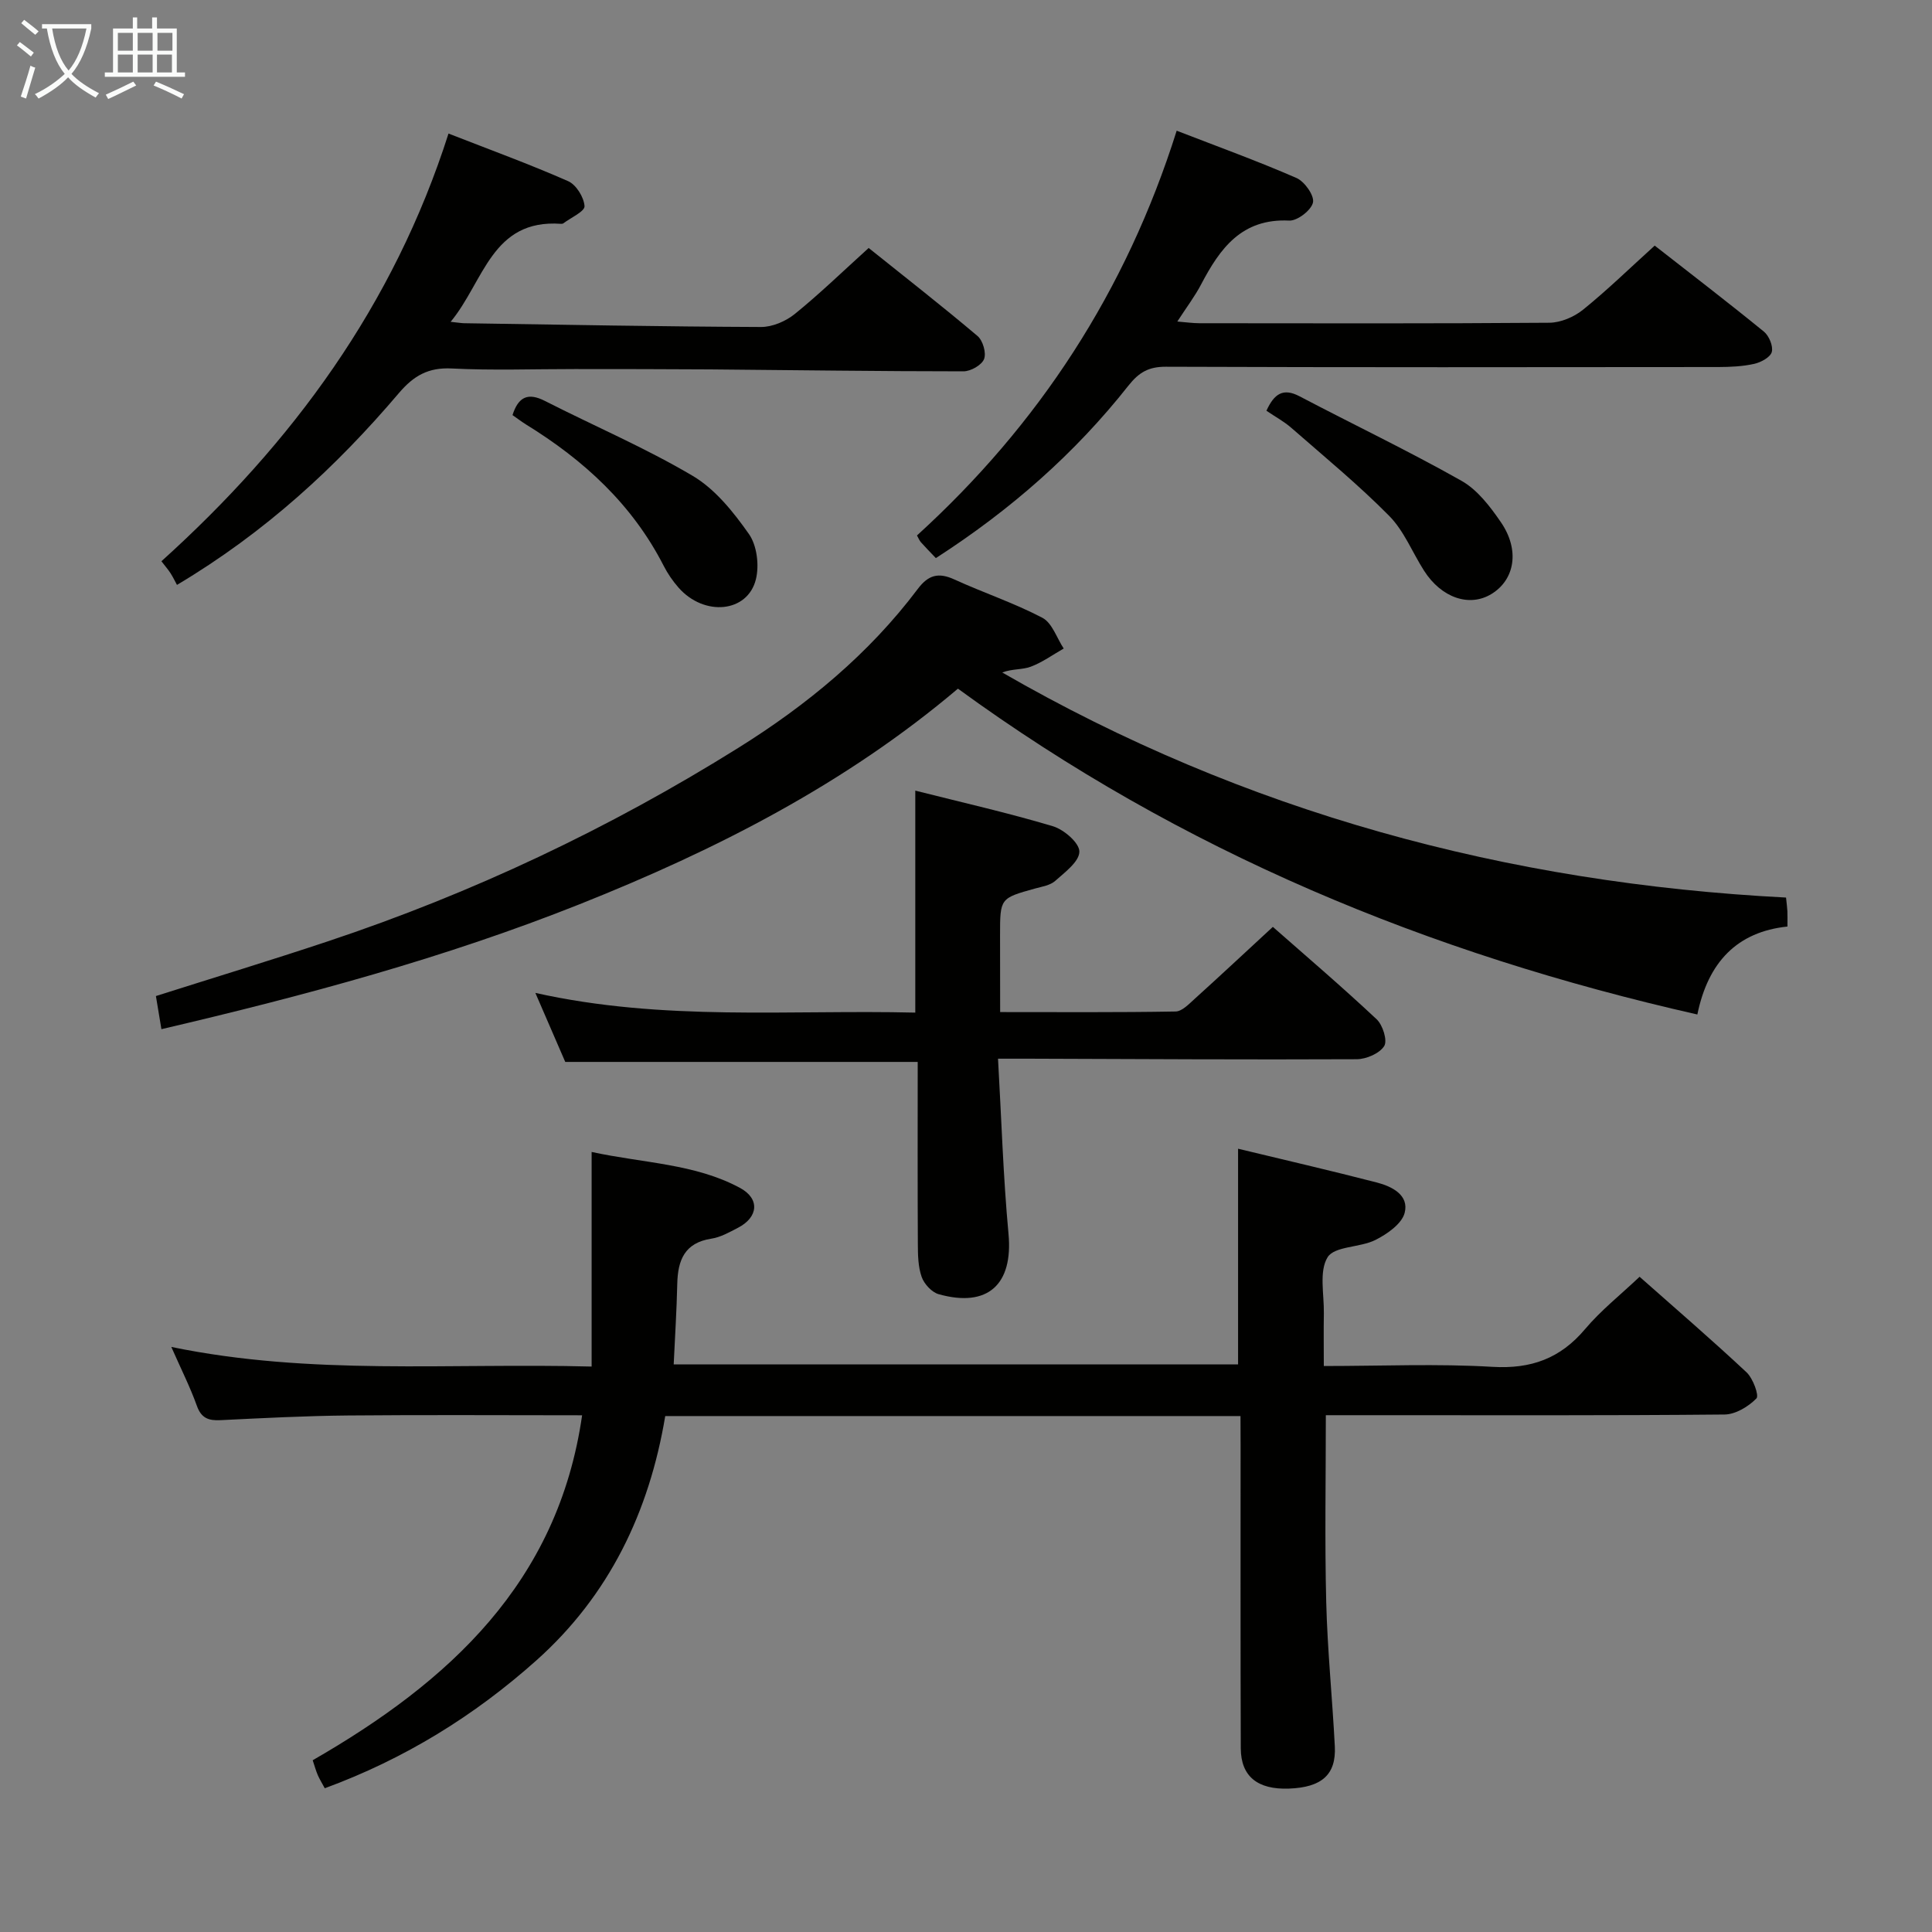 <svg enable-background="new 0 0 400 400" viewBox="0 0 400 400" xmlns="http://www.w3.org/2000/svg"><rect x="0" y="0" width="400" height="400" fill="#808080" stroke="none"/><g fill="#010100"><path d="m256.83 293.18c-40.07 0-79.36 0-119.1 0-3.31 19.82-11.59 37.11-26.66 50.57-12.85 11.48-27.33 20.43-43.83 26.49-.56-1.05-1.07-1.86-1.45-2.73-.38-.89-.64-1.84-1.05-3.07 28.15-16.2 50.79-36.71 55.78-71.42-16.2 0-32.33-.11-48.46.04-8.81.08-17.62.54-26.42.97-2.46.12-3.96-.4-4.88-2.97-1.39-3.88-3.26-7.58-5.29-12.19 28.91 5.97 57.46 3.29 87.02 4.06 0-14.77 0-29.1 0-44.43 10.81 2.34 21.35 2.41 30.7 7.43 4.18 2.24 3.82 6.09-.4 8.27-1.76.91-3.59 1.96-5.5 2.25-5.55.85-6.96 4.45-7.07 9.36-.12 5.45-.47 10.9-.74 16.68h116.85c0-14.84 0-29.4 0-44.66 9.58 2.31 19.19 4.53 28.75 7 3.13.81 6.69 2.61 5.74 6.28-.59 2.28-3.63 4.39-6.05 5.61-3.18 1.6-8.46 1.26-9.9 3.57-1.81 2.93-.71 7.69-.78 11.66-.06 3.45-.01 6.9-.01 10.87 12.03 0 23.51-.51 34.92.17 8 .47 14.03-1.72 19.17-7.81 3.3-3.91 7.39-7.14 11.29-10.84 7.56 6.69 14.99 13.09 22.15 19.79 1.33 1.25 2.63 4.8 2.04 5.4-1.66 1.69-4.31 3.3-6.59 3.33-24.16.23-48.31.14-72.47.14-3.3 0-6.6 0-10.09 0 0 13.17-.24 25.94.08 38.7.25 9.96 1.27 19.9 1.78 29.86.3 5.87-2.71 8.5-9.5 8.75-6.47.24-9.94-2.51-9.97-8.32-.08-20.99-.03-41.98-.04-62.98-.02-1.8-.02-3.6-.02-5.83z"/><path d="m33.42 213.08c-.48-2.91-.8-4.82-1.14-6.86 11.94-3.79 23.81-7.4 35.58-11.32 29.93-9.97 58.26-23.36 85.01-40.07 14.22-8.88 27.01-19.42 37.14-32.89 2.2-2.93 4.3-3.47 7.58-1.97 6.03 2.76 12.38 4.87 18.23 7.94 2.02 1.06 2.97 4.18 4.41 6.36-2.27 1.29-4.43 2.87-6.84 3.77-1.76.65-3.85.41-5.89 1.19 50.19 28.95 104.47 43.62 162.28 46.6.12 1.24.24 2.03.28 2.82.04.83.01 1.66.01 3.18-10.4 1.09-16.43 7.35-18.65 18.21-55.56-12.57-106.82-33.72-153.09-67.46-23.28 19.72-50.04 33.37-78.32 44.63-28.01 11.15-56.88 18.92-86.59 25.87z"/><path d="m207.07 209.54c12.43 0 24.38.09 36.32-.12 1.35-.02 2.8-1.58 3.99-2.65 5.31-4.8 10.54-9.69 16.15-14.87 6.67 5.87 14.24 12.33 21.49 19.13 1.27 1.19 2.28 4.42 1.56 5.55-.97 1.53-3.7 2.71-5.69 2.72-22.64.11-45.29-.04-67.93-.11-1.78-.01-3.57 0-6.33 0 .71 12.5 1.07 24.42 2.17 36.27.97 10.43-4.24 15.35-14.46 12.49-1.43-.4-3.01-2.12-3.52-3.58-.75-2.13-.78-4.57-.79-6.88-.07-12.6-.03-25.2-.03-37.63-24.47 0-48.37 0-72.97 0-1.7-3.93-3.72-8.59-6.19-14.29 26.54 5.93 52.57 3.45 78.66 4.08 0-15.5 0-30.5 0-45.96 9.61 2.43 19.14 4.58 28.48 7.37 2.29.68 5.51 3.46 5.49 5.26-.01 2.06-2.99 4.27-5 6.06-1.03.92-2.71 1.18-4.14 1.57-7.27 2.02-7.28 2-7.28 9.68.02 5.11.02 10.23.02 15.91z"/><path d="m93.3 66.63c1.62.17 2.22.28 2.81.29 20.48.31 40.96.7 61.44.78 2.36.01 5.13-1.18 7-2.69 5.16-4.18 9.94-8.82 15.3-13.67 7.62 6.11 15.2 12.02 22.54 18.23 1.1.93 1.85 3.51 1.35 4.77-.49 1.25-2.76 2.54-4.26 2.54-17.48 0-34.97-.26-52.45-.4-9.33-.07-18.67-.06-28-.07-8.5-.01-17.02.31-25.49-.12-4.86-.25-7.88 1.49-10.95 5.09-13.01 15.31-27.66 28.82-45.95 39.72-.35-.64-.78-1.55-1.32-2.4-.52-.81-1.17-1.54-1.9-2.5 27.14-24.48 48.08-52.97 59.44-88.55 8.56 3.35 16.78 6.34 24.77 9.86 1.66.73 3.27 3.33 3.39 5.17.07 1.09-2.82 2.38-4.39 3.56-.12.09-.32.11-.48.1-14.36-1.02-15.9 11.87-22.85 20.29z"/><path d="m193.76 115.55c-1.27-1.34-2.21-2.29-3.09-3.28-.31-.35-.49-.82-.82-1.41 25.22-22.95 43.28-50.53 53.77-83.8 8.57 3.32 16.8 6.3 24.8 9.79 1.68.73 3.73 3.64 3.42 5.07-.35 1.6-3.25 3.84-4.93 3.75-9.83-.48-14.33 5.77-18.23 13.21-1.3 2.48-3.02 4.74-4.93 7.69 1.85.15 3.22.35 4.59.35 24.15.02 48.3.09 72.44-.1 2.35-.02 5.1-1.19 6.96-2.69 5.04-4.07 9.69-8.61 14.85-13.28 7.57 5.92 15.18 11.75 22.61 17.81 1.06.87 1.95 3 1.63 4.21-.29 1.09-2.24 2.15-3.63 2.46-2.4.54-4.94.65-7.42.66-38.14.04-76.27.08-114.41-.06-3.54-.01-5.54 1.13-7.75 3.92-11.09 14.06-24.42 25.75-39.86 35.7z"/><path d="m106.11 85.94c1.22-3.82 3.23-4.71 6.73-2.92 10.19 5.19 20.77 9.7 30.59 15.51 4.66 2.76 8.44 7.5 11.63 12.04 1.66 2.36 2.16 6.47 1.44 9.37-1.71 6.92-10.69 7.75-16 1.74-1.2-1.36-2.26-2.91-3.09-4.53-6.5-12.72-16.56-21.92-28.54-29.29-.96-.6-1.86-1.3-2.76-1.92z"/><path d="m262.2 85.04c1.61-3.53 3.46-4.77 6.84-3 11.16 5.86 22.55 11.3 33.52 17.49 3.31 1.86 5.96 5.34 8.18 8.58 3.96 5.76 2.9 11.92-1.97 14.88-4.55 2.77-10.35.79-13.94-4.84-2.42-3.79-4.13-8.22-7.21-11.34-6.38-6.46-13.43-12.25-20.28-18.24-1.47-1.29-3.24-2.24-5.14-3.53z"/></g><path d="m6.4 11.7c-1-.8-1.9-1.6-2.9-2.3l.6-.7c.9.7 1.9 1.4 2.9 2.2zm-2.1 8.3c.7-2.1 1.4-4.2 2-6.4.2.1.6.3 1 .4-.7 2.3-1.3 4.4-1.9 6.4zm3-12.8c-1.1-.9-2.1-1.7-2.9-2.4l.6-.7c1 .8 2 1.5 3 2.4zm1.4-1.3v-.9h10.2v.9c-.9 4.2-2.3 7.3-4.1 9.4 1.3 1.4 3.2 2.7 5.7 4-.2.2-.4.5-.7.9-2.5-1.4-4.4-2.7-5.7-4.2-1.4 1.5-3.5 3-6.1 4.4 0 0 0 0-.1-.1-.3-.4-.5-.7-.7-.8 2.7-1.3 4.7-2.8 6.2-4.2-1.8-2.2-3-5.3-3.7-9.4zm9.2 0h-7.1c.6 3.8 1.7 6.7 3.4 8.7 1.7-2 2.9-4.8 3.7-8.7z" fill="#fafbfa"/><path d="m31.6 3.6h.9v2.3h4.1v9.1h1.7v.9h-16.6v-.9h1.7v-9.1h4.1v-2.3h.9v2.3h3.1v-2.3zm-4 13.3.6.8c-1.9.9-3.8 1.9-5.8 2.8-.2-.3-.3-.6-.5-.9 2-.9 3.9-1.8 5.7-2.7zm-3.2-10.1v3.7h3.1v-3.7zm0 4.5v3.7h3.1v-3.7zm4.1-4.5v3.7h3.1v-3.7zm0 4.5v3.7h3.1v-3.7zm9.1 9.1c-2.1-1.1-4.1-2-5.8-2.7l.5-.8c2.2.9 4.1 1.8 5.8 2.6zm-1.9-13.6h-3.1v3.7h3.1zm-3.2 4.5v3.7h3.1v-3.7z" fill="#fafbfa"/></svg>